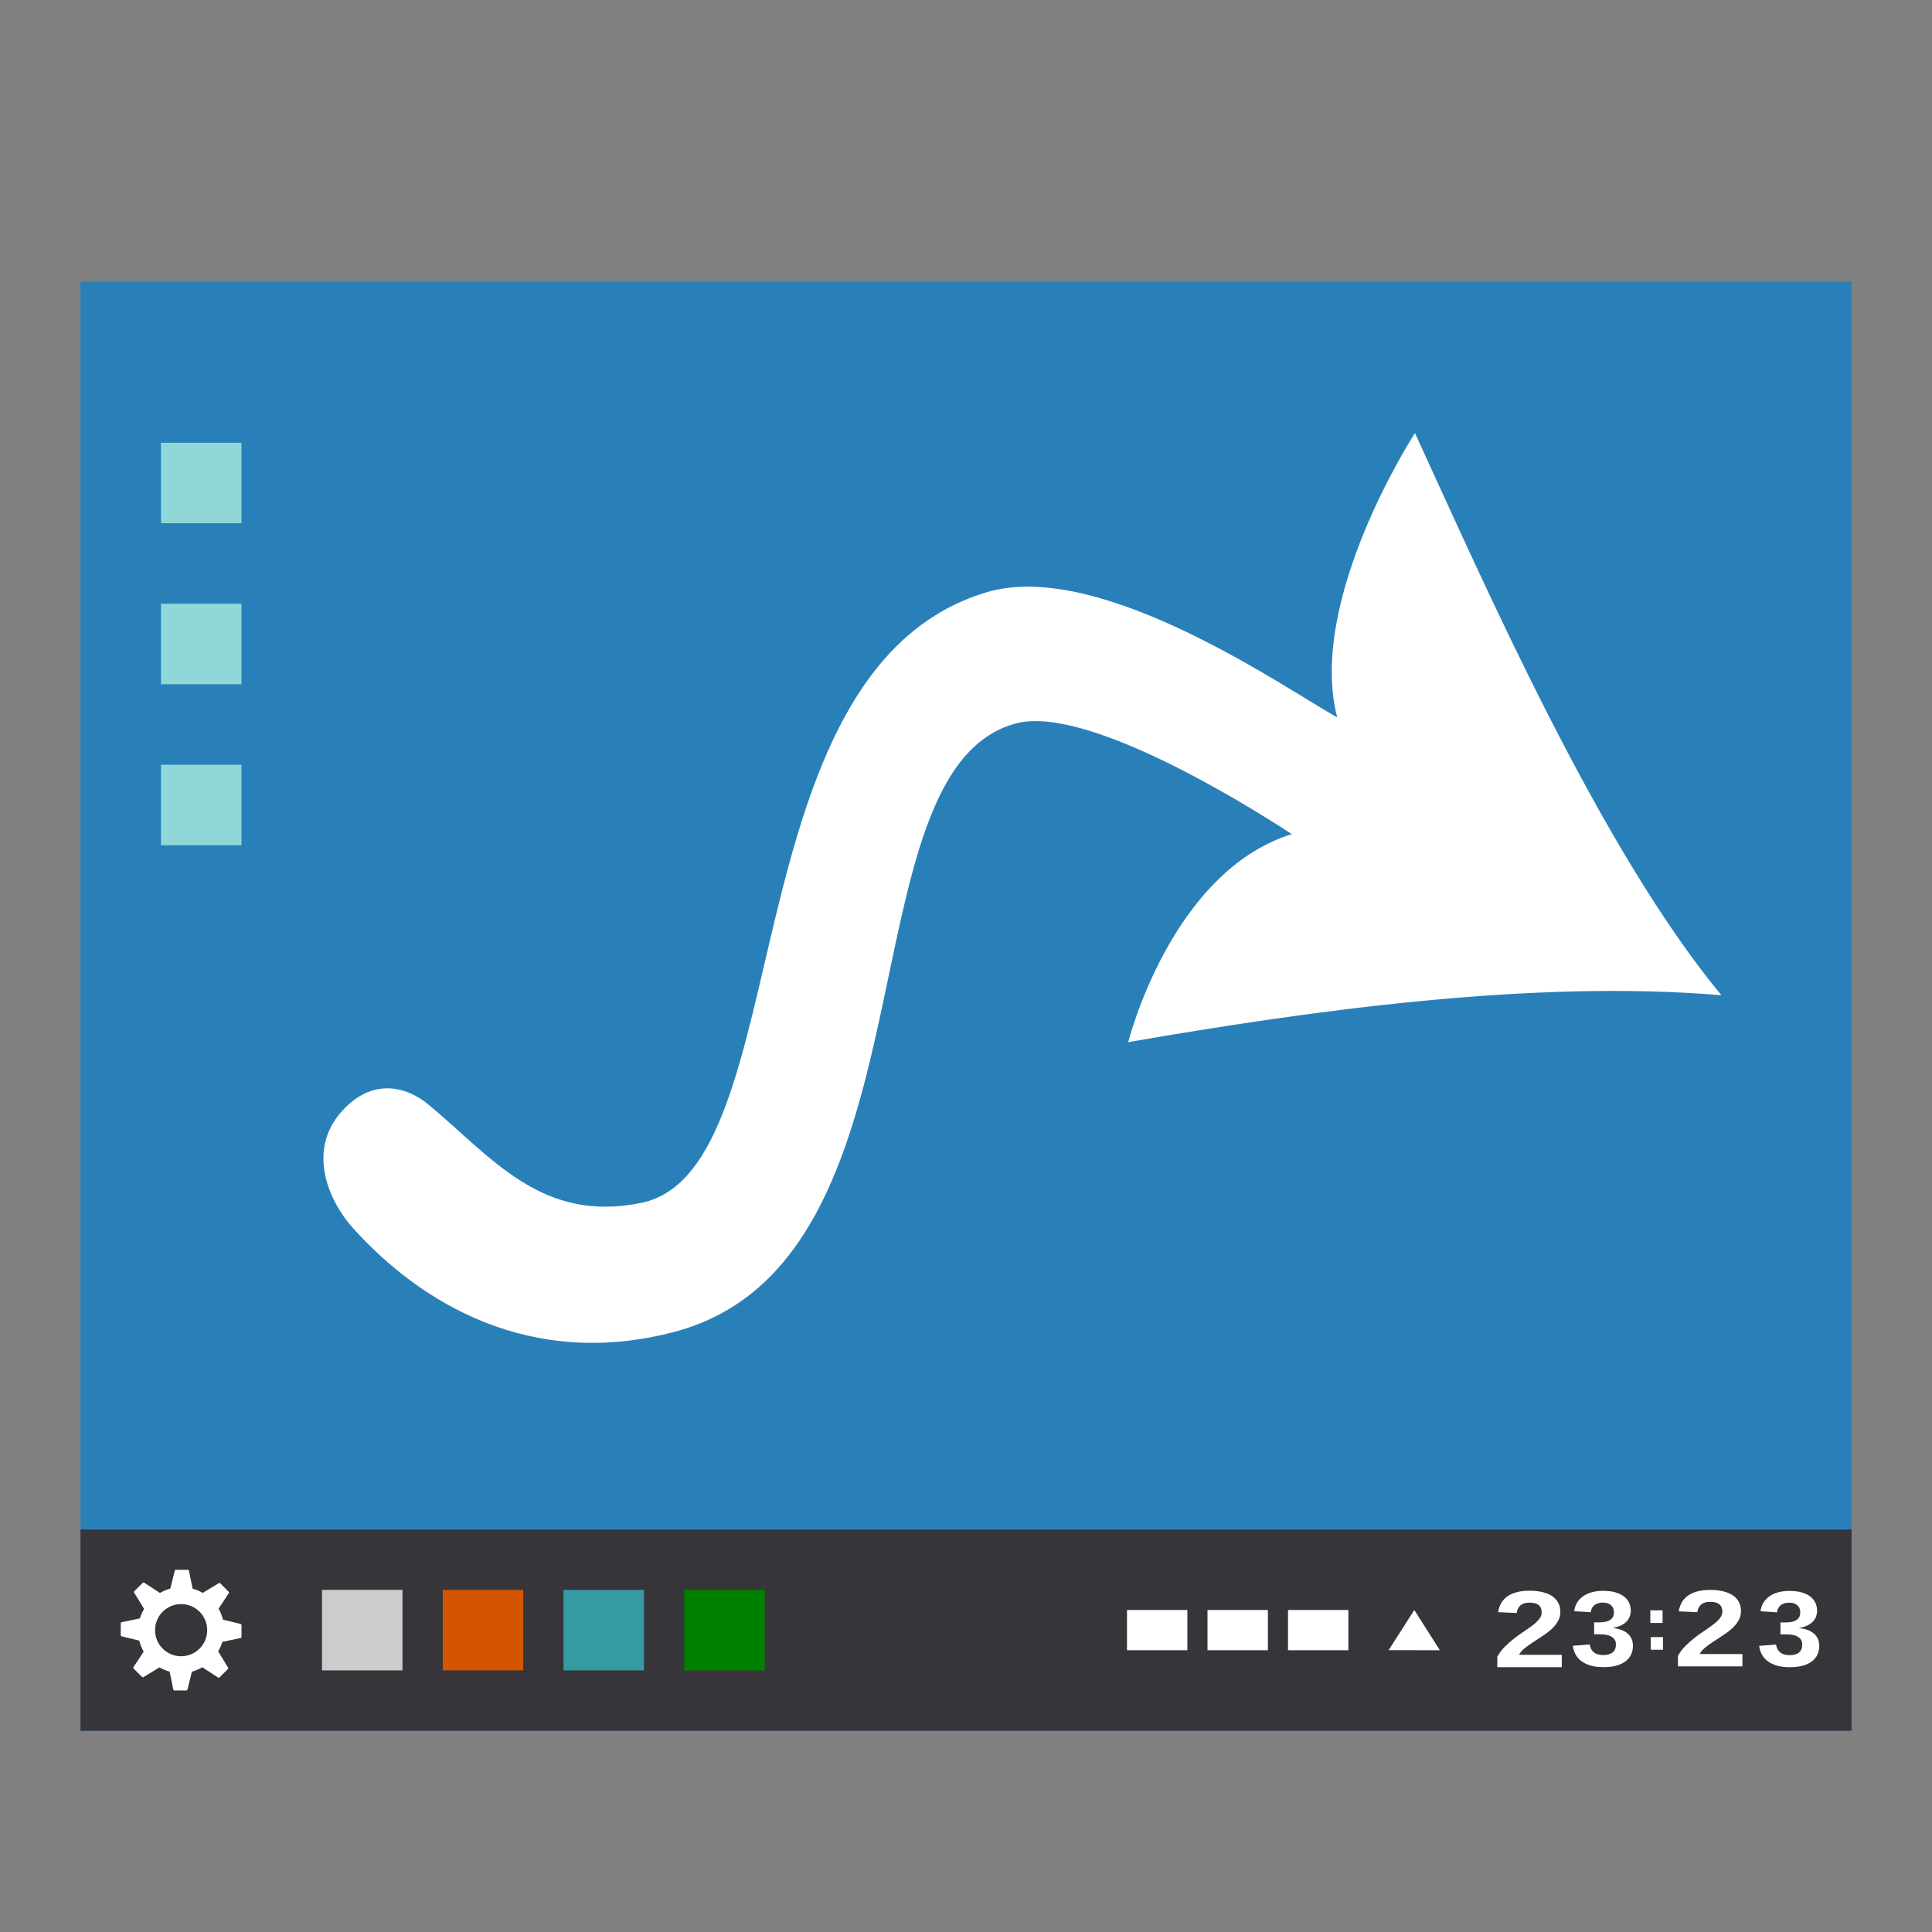 <svg width="48" version="1.1" xmlns="http://www.w3.org/2000/svg" height="48">
<rect width="100%" height="100%" fill="#808080" stroke="none"/>
<path style="fill:#2980b9" d="M 2,7 H 46 V 43 H 2 Z"/>
<path style="fill:#37353a" d="m 2,38 h 44 v 5 H 2 Z"/>
<path style="fill:#fff" d="m 32,40 h 1.5 v 1 H 32 Z"/>
<path style="fill:#d45500" d="m 11,39.5 h 2 v 2 h -2 z"/>
<path style="fill:#349ba3" d="m 14,39.5 h 2 v 2 h -2 z"/>
<path style="fill:#ccc" d="m 8,39.5 h 2 v 2 H 8 Z"/>
<path style="fill:#008000" d="m 17,39.5 h 2 v 2 h -2 z"/>
<g style="fill:#fff">
<path d="m 37.2,41.419 v -0.259 c 0.052,-0.093 0.115,-0.177 0.19,-0.251 0.075,-0.075 0.153,-0.144 0.234,-0.206 0.082,-0.063 0.163,-0.121 0.244,-0.174 0.081,-0.054 0.154,-0.106 0.218,-0.155 0.065,-0.05 0.117,-0.101 0.157,-0.151 0.04,-0.05 0.06,-0.104 0.06,-0.161 0,-0.083 -0.025,-0.145 -0.076,-0.185 -0.051,-0.04 -0.126,-0.06 -0.224,-0.06 -0.097,0 -0.172,0.022 -0.224,0.065 -0.051,0.042 -0.084,0.107 -0.099,0.193 l -.46,-.021 c 0.011,-0.073 0.033,-0.143 0.067,-0.207 0.034,-0.065 0.081,-0.121 0.143,-0.17 0.063,-0.049 0.141,-0.087 0.234,-0.114 0.094,-0.028 0.206,-0.042 0.336,-0.042 0.123,0 0.233,0.012 0.328,0.036 0.095,0.023 0.175,0.057 0.24,0.102 0.065,0.045 0.114,0.101 0.148,0.166 0.034,0.065 0.05,0.139 0.05,0.222 0,0.088 -0.021,0.167 -0.063,0.238 -0.042,0.071 -0.096,0.136 -0.162,0.197 -0.066,0.059 -0.14,0.115 -0.221,0.167 -0.08,0.052 -0.158,0.103 -0.234,0.153 -0.076,0.05 -0.145,0.1 -0.208,0.15 -0.062,0.05 -0.108,0.104 -0.138,0.162 h 1.062 v 0.307 h -1.601"/>
<path d="m 40.571,40.881 c 0,0.083 -0.016,0.159 -0.047,0.225 -0.03,0.066 -0.076,0.122 -0.138,0.169 -0.062,0.047 -0.138,0.083 -0.23,0.108 -0.091,0.024 -0.197,0.036 -0.319,0.036 -0.135,0 -0.249,-0.015 -0.342,-0.046 -0.092,-0.03 -0.168,-0.07 -0.228,-0.12 -0.059,-0.05 -0.103,-0.107 -0.134,-0.171 -0.029,-0.063 -0.048,-0.128 -0.057,-0.193 l .42,-.033 c 0.006,0.039 0.017,0.075 0.032,0.108 0.017,0.032 0.039,0.06 0.066,0.083 0.027,0.023 0.061,0.042 0.1,0.055 0.04,0.012 0.087,0.018 0.141,0.018 0.099,0 0.176,-0.022 0.23,-0.065 0.055,-0.043 0.082,-0.11 0.082,-0.199 0,-0.055 -0.013,-0.099 -0.04,-0.132 -0.025,-0.033 -0.058,-0.058 -0.098,-0.076 -0.039,-0.018 -0.082,-0.03 -0.128,-0.036 -0.046,-0.006 -0.09,-0.009 -0.131,-0.009 h -0.144 v -0.296 h 0.135 c 0.041,0 0.083,-0.003 0.125,-0.01 0.043,-0.007 0.082,-0.02 0.116,-0.038 0.034,-0.018 0.062,-0.043 0.084,-0.076 0.022,-0.033 0.032,-0.075 0.032,-0.125 0,-0.076 -0.024,-0.135 -0.072,-0.177 -0.047,-0.043 -0.116,-0.065 -0.207,-0.065 -0.085,0 -0.154,0.021 -0.207,0.063 -0.052,0.042 -0.082,0.101 -0.09,0.177 l -.412,-.026 c 0.012,-0.086 0.038,-0.161 0.079,-0.224 0.042,-0.063 0.094,-0.116 0.157,-0.158 0.064,-0.042 0.137,-0.073 0.219,-0.093 0.082,-0.021 0.169,-0.031 0.261,-0.031 0.121,0 0.226,0.013 0.313,0.039 0.087,0.026 0.159,0.061 0.214,0.106 0.056,0.044 0.097,0.096 0.123,0.155 0.026,0.059 0.04,0.122 0.04,0.189 0,0.054 -0.009,0.104 -0.026,0.151 -0.018,0.046 -0.045,0.088 -0.081,0.125 -0.035,0.036 -0.081,0.068 -0.137,0.095 -0.056,0.026 -0.122,0.046 -0.198,0.059 v 0.005 c 0.085,0.009 0.159,0.026 0.222,0.052 0.063,0.025 0.114,0.057 0.154,0.095 0.04,0.038 0.07,0.082 0.09,0.13 0.02,0.048 0.029,0.099 0.029,0.152"/>
<rect width="0.304" x="41.002" y="40.008" height="0.314"/>
<rect width="0.304" x="41.012" y="40.673" height="0.314"/>
<path d="m 41.688,41.399 v -0.259 c 0.052,-0.093 0.115,-0.177 0.19,-0.251 0.075,-0.075 0.153,-0.144 0.234,-0.206 0.082,-0.063 0.163,-0.121 0.244,-0.174 0.081,-0.054 0.154,-0.106 0.218,-0.155 0.065,-0.05 0.117,-0.101 0.157,-0.151 0.04,-0.05 0.06,-0.104 0.06,-0.161 0,-0.083 -0.025,-0.145 -0.076,-0.185 -0.051,-0.04 -0.126,-0.06 -0.224,-0.06 -0.097,0 -0.172,0.022 -0.224,0.065 -0.051,0.042 -0.084,0.107 -0.099,0.193 l -.46,-.021 c 0.011,-0.073 0.033,-0.143 0.067,-0.207 0.034,-0.065 0.081,-0.121 0.143,-0.17 0.063,-0.049 0.141,-0.087 0.234,-0.114 0.094,-0.028 0.206,-0.042 0.336,-0.042 0.123,0 0.233,0.012 0.328,0.036 0.095,0.023 0.175,0.057 0.24,0.102 0.065,0.045 0.114,0.101 0.148,0.166 0.034,0.065 0.05,0.139 0.05,0.222 0,0.088 -0.021,0.167 -0.063,0.238 -0.042,0.071 -0.096,0.136 -0.162,0.197 -0.066,0.059 -0.14,0.115 -0.221,0.167 -0.08,0.052 -0.158,0.103 -0.234,0.153 -0.076,0.05 -0.145,0.1 -0.208,0.15 -0.062,0.05 -0.108,0.104 -0.138,0.162 h 1.062 v 0.307 h -1.601"/>
<path d="m 45.2,40.883 c 0,0.083 -0.016,0.159 -0.047,0.225 -0.03,0.066 -0.076,0.122 -0.138,0.169 -0.062,0.047 -0.138,0.083 -0.23,0.108 -0.091,0.024 -0.197,0.036 -0.319,0.036 -0.135,0 -0.249,-0.015 -0.342,-0.046 -0.092,-0.03 -0.168,-0.07 -0.228,-0.12 -0.059,-0.05 -0.103,-0.107 -0.134,-0.171 -0.029,-0.063 -0.048,-0.128 -0.057,-0.193 l .42,-.033 c 0.006,0.039 0.017,0.075 0.032,0.108 0.017,0.032 0.039,0.06 0.066,0.083 0.027,0.023 0.061,0.042 0.1,0.055 0.04,0.012 0.087,0.018 0.141,0.018 0.099,0 0.176,-0.022 0.23,-0.065 0.055,-0.043 0.082,-0.11 0.082,-0.199 0,-0.055 -0.013,-0.099 -0.04,-0.132 -0.025,-0.033 -0.058,-0.058 -0.098,-0.076 -0.039,-0.018 -0.082,-0.03 -0.128,-0.036 -0.046,-0.006 -0.09,-0.009 -0.131,-0.009 h -0.144 v -0.296 h 0.135 c 0.041,0 0.083,-0.003 0.125,-0.01 0.043,-0.007 0.082,-0.02 0.116,-0.038 0.034,-0.018 0.062,-0.043 0.084,-0.076 0.022,-0.033 0.032,-0.075 0.032,-0.125 0,-0.076 -0.024,-0.135 -0.072,-0.177 -0.047,-0.043 -0.116,-0.065 -0.207,-0.065 -0.085,0 -0.154,0.021 -0.207,0.063 -0.052,0.042 -0.082,0.101 -0.09,0.177 l -.412,-.026 c 0.012,-0.086 0.038,-0.161 0.079,-0.224 0.042,-0.063 0.094,-0.116 0.157,-0.158 0.064,-0.042 0.137,-0.073 0.219,-0.093 0.082,-0.021 0.169,-0.031 0.261,-0.031 0.121,0 0.226,0.013 0.313,0.039 0.087,0.026 0.159,0.061 0.214,0.106 0.056,0.044 0.097,0.096 0.123,0.155 0.026,0.059 0.04,0.122 0.04,0.189 0,0.054 -0.009,0.104 -0.026,0.151 -0.018,0.046 -0.045,0.088 -0.081,0.125 -0.035,0.036 -0.081,0.068 -0.137,0.095 -0.056,0.026 -0.122,0.046 -0.198,0.059 v 0.005 c 0.085,0.009 0.159,0.026 0.222,0.052 0.063,0.025 0.114,0.057 0.154,0.095 0.04,0.038 0.07,0.082 0.09,0.13 0.02,0.048 0.029,0.099 0.029,0.152"/>
<path d="m 30,40 h 1.5 v 1 H 30 Z"/>
<path d="m 28,40 h 1.5 v 1 H 28 Z"/>
<path d="M 34.5,40.998 35.138,40 l 0.635,1 z"/>
</g>
<g style="fill:#90d8d8">
<path d="m 4,11 h 2 v 2 H 4 Z"/>
<path d="m 4,15 h 2 v 2 H 4 Z"/>
<path d="m 4,19 h 2 v 2 H 4 Z"/>
</g>
<g style="fill:#fff">
<path d="m 4.368,39 c -0.013,0 -0.022,0.008 -0.025,0.02 l -.111,.448 c -0.092,0.025 -0.178,0.062 -0.258,0.109 l -.197,-.129 -.195,-.127 c -0.011,-0.007 -0.026,-0.006 -0.035,0.003 l -.21,.21 c -0.009,0.009 -0.012,0.022 -0.005,0.033 l .144,.235 .104,.172 c -0.044,0.073 -0.079,0.152 -0.104,0.235 l -.453,.094 c -0.013,0.003 -0.023,0.015 -0.023,0.028 v 0.296 c 0,0.013 0.011,0.025 0.023,0.028 l .438,.106 c 0.023,0.097 0.061,0.189 0.109,0.273 l -.256,.387 c -0.007,0.011 -0.004,0.024 0.005,0.033 l .21,.21 c 0.009,0.009 0.022,0.012 0.033,0.005 l .4,-.243 c 0.078,0.045 0.164,0.082 0.253,0.106 l .091,.445 c 0.003,0.013 0.015,0.023 0.028,0.023 h 0.298 c 0.013,0 0.022,-0.008 0.025,-0.02 l .111,-.448 c 0.092,-0.025 0.178,-0.062 0.258,-0.109 l .197,.127 .195,.129 c 0.011,0.007 0.026,0.006 0.035,-0.003 l .21,-.21 c 0.002,-0.002 0.004,-0.005 0.005,-0.008 0.004,-0.008 0.005,-0.017 0,-0.025 l -.144,-.235 -.104,-.172 c 0.044,-0.073 0.079,-0.152 0.104,-0.235 l .453,-.094 c 0.013,-0.003 0.023,-0.015 0.023,-0.028 v -0.298 c 0,-0.013 -0.011,-0.022 -0.023,-0.025 l -.438,-.106 c -0.023,-0.097 -0.061,-0.189 -0.109,-0.273 l .256,-.387 c 0.007,-0.011 0.004,-0.024 -0.005,-0.033 l -.21,-.21 c -0.009,-0.009 -0.022,-0.012 -0.033,-0.005 l -.4,.243 c -0.078,-0.045 -0.164,-0.082 -0.253,-0.106 l -.091,-.445 c -0.003,-0.013 -0.015,-0.023 -0.028,-0.023 h -0.298 Z  m .132,.853 c 0.358,0 0.648,0.29 0.648,0.648 0,0.358 -0.29,0.648 -0.648,0.648 -0.358,0 -0.648,-0.29 -0.648,-0.648 0,-0.358 0.29,-0.648 0.648,-0.648 Z "/>
<path d="m 35.154,10.761 c 0,0 -2.688,4.125 -1.933,7.059 -1.137,-0.609 -5.853,-3.964 -8.715,-3.104 -6.461,1.941 -4.611,14.34 -8.561,15.166 -2.493,0.522 -3.736,-1.142 -5.3,-2.439 -0.544,-0.451 -1.392,-0.68 -2.152,0.166 -0.875,0.973 -0.332,2.224 0.27,2.895 1.694,1.888 4.429,3.524 7.987,2.587 6.655,-1.751 4.121,-13.949 8.491,-15.118 1.696,-0.454 5.563,1.904 6.853,2.751 -3.004,0.934 -4.064,5.168 -4.064,5.168 4.516,-0.782 10.059,-1.563 14.739,-1.165 -3.003,-3.623 -5.843,-10.11 -7.614,-13.966 z "/>
</g>
</svg>
